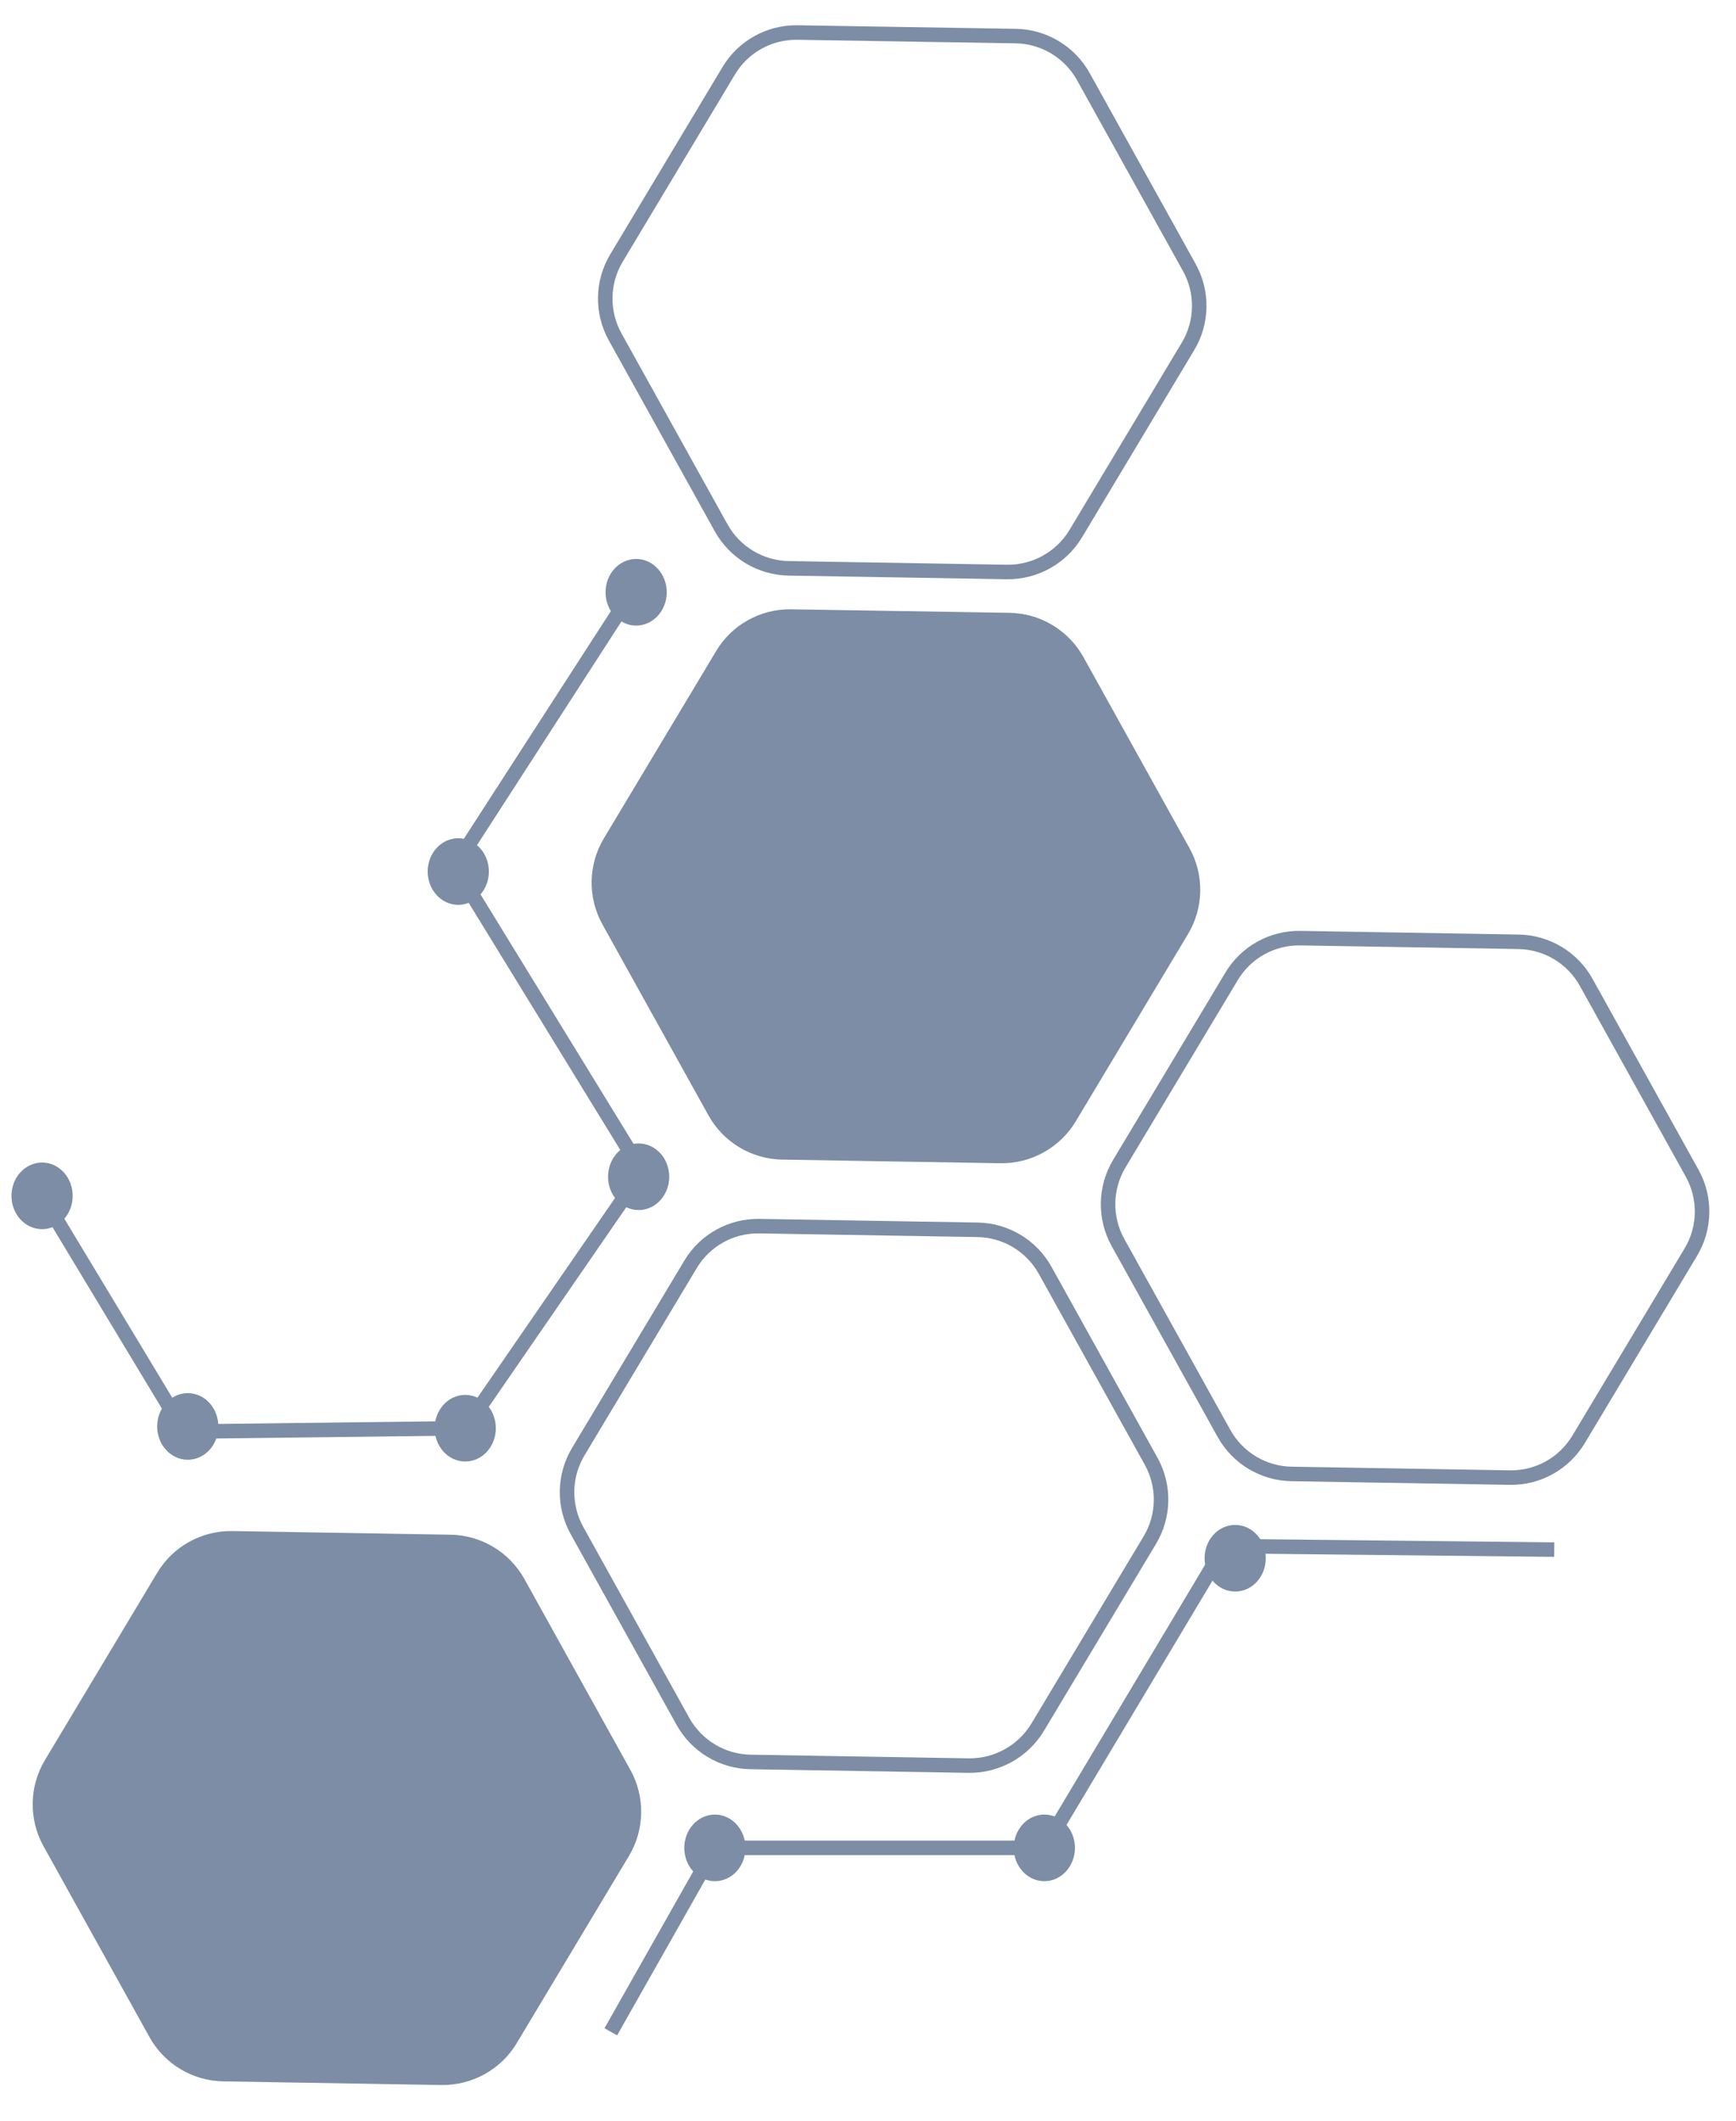 <?xml version="1.0" encoding="utf-8"?>
<!-- Generator: Adobe Illustrator 25.2.0, SVG Export Plug-In . SVG Version: 6.00 Build 0)  -->
<svg version="1.1" id="Lager_1" xmlns="http://www.w3.org/2000/svg" xmlns:xlink="http://www.w3.org/1999/xlink" x="0px" y="0px"
	 viewBox="0 0 147.28 179.89" style="enable-background:new 0 0 147.28 179.89;" xml:space="preserve">
<style type="text/css">
	.st0{fill:none;stroke:#7C8DA5;stroke-width:1.231;stroke-miterlimit:10;}
	.st1{fill:#7C8DA5;stroke:#7C8DA5;stroke-width:1.231;stroke-miterlimit:10;}
</style>
<g>
	<path class="st0" d="M91.27,45.26l9.52-15.88c1.23-2.05,1.27-4.6,0.11-6.69L91.91,6.5c-1.16-2.09-3.35-3.4-5.73-3.44L67.66,2.76
		c-2.39-0.04-4.62,1.2-5.84,3.25l-9.52,15.88c-1.23,2.05-1.27,4.6-0.11,6.69l8.99,16.19c1.16,2.09,3.35,3.4,5.73,3.44l18.52,0.31
		C87.81,48.55,90.04,47.31,91.27,45.26z"/>
	<path class="st0" d="M133.93,122.09l9.52-15.88c1.23-2.05,1.27-4.6,0.11-6.69l-8.99-16.19c-1.16-2.09-3.35-3.4-5.73-3.44
		l-18.52-0.31c-2.39-0.04-4.62,1.2-5.84,3.25l-9.52,15.88c-1.23,2.05-1.27,4.6-0.11,6.69l8.99,16.19c1.16,2.09,3.35,3.4,5.73,3.44
		l18.52,0.31C130.48,125.38,132.7,124.14,133.93,122.09z"/>
	<path class="st1" d="M90.74,94.8l9.52-15.88c1.23-2.05,1.27-4.6,0.11-6.69l-8.99-16.19c-1.16-2.09-3.35-3.4-5.73-3.44L67.12,52.3
		c-2.39-0.04-4.62,1.2-5.84,3.25l-9.52,15.88c-1.23,2.05-1.27,4.6-0.11,6.69l8.99,16.19c1.16,2.09,3.35,3.4,5.73,3.44l18.52,0.31
		C87.28,98.09,89.51,96.85,90.74,94.8z"/>
	<path class="st0" d="M88.03,146.52l9.52-15.88c1.23-2.05,1.27-4.6,0.11-6.69l-8.99-16.19c-1.16-2.09-3.35-3.4-5.73-3.44
		l-18.52-0.31c-2.39-0.04-4.62,1.2-5.84,3.25l-9.52,15.88c-1.23,2.05-1.27,4.6-0.11,6.69l8.99,16.19c1.16,2.09,3.35,3.4,5.73,3.44
		l18.52,0.31C84.57,149.8,86.8,148.56,88.03,146.52z"/>
	<path class="st1" d="M43.31,173l9.52-15.88c1.23-2.05,1.27-4.6,0.11-6.69l-8.99-16.19c-1.16-2.09-3.35-3.4-5.73-3.44l-18.52-0.31
		c-2.39-0.04-4.62,1.2-5.84,3.25l-9.52,15.88c-1.23,2.05-1.27,4.6-0.11,6.69l8.99,16.19c1.16,2.09,3.35,3.4,5.73,3.44l18.52,0.31
		C39.85,176.28,42.08,175.05,43.31,173z"/>
	<line class="st1" x1="53.59" y1="50.24" x2="38.58" y2="73.48"/>
	<line class="st1" x1="54.47" y1="99.38" x2="38.58" y2="73.48"/>
	<line class="st1" x1="39.47" y1="121.15" x2="54.47" y2="99.38"/>
	<line class="st1" x1="15.63" y1="121.44" x2="39.47" y2="121.15"/>
	<line class="st1" x1="3.57" y1="101.44" x2="15.63" y2="121.44"/>
	<line class="st1" x1="51.82" y1="172.35" x2="60.65" y2="156.75"/>
	<line class="st1" x1="88.6" y1="156.75" x2="60.65" y2="156.75"/>
	<line class="st1" x1="103.9" y1="131.15" x2="88.6" y2="156.75"/>
	<line class="st1" x1="131.86" y1="131.45" x2="103.9" y2="131.15"/>
	<ellipse class="st1" cx="53.97" cy="50.24" rx="1.98" ry="2.21"/>
	<ellipse class="st1" cx="104.79" cy="132.18" rx="1.98" ry="2.21"/>
	<ellipse class="st1" cx="88.6" cy="156.75" rx="1.98" ry="2.21"/>
	<ellipse class="st1" cx="60.65" cy="156.75" rx="1.98" ry="2.21"/>
	<ellipse class="st1" cx="15.93" cy="121" rx="1.98" ry="2.21"/>
	<ellipse class="st1" cx="3.57" cy="101.44" rx="1.98" ry="2.21"/>
	<ellipse class="st1" cx="39.47" cy="121.15" rx="1.98" ry="2.21"/>
	<ellipse class="st1" cx="54.18" cy="99.82" rx="1.98" ry="2.21"/>
	<ellipse class="st1" cx="38.88" cy="73.93" rx="1.98" ry="2.21"/>
</g>
</svg>
